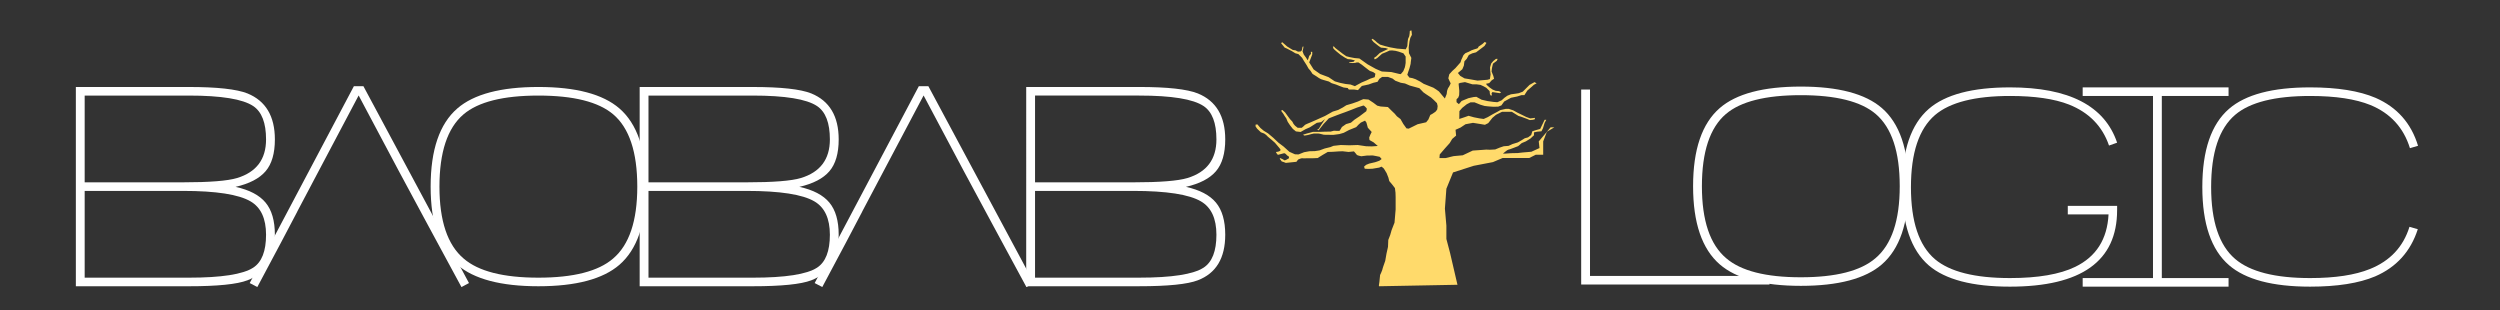 <?xml version="1.0" encoding="utf-8"?>
<!-- Generator: Adobe Illustrator 16.0.0, SVG Export Plug-In . SVG Version: 6.00 Build 0)  -->
<svg version="1.2" baseProfile="tiny" id="Layer_1" xmlns="http://www.w3.org/2000/svg" xmlns:xlink="http://www.w3.org/1999/xlink"
	 x="0px" y="0px" width="472.826px" height="58.696px" viewBox="0 0 472.826 58.696" xml:space="preserve">
<rect x="0" y="0" width="472.826" height="58.696" fill="#333333" stroke="none"/>
<g>
	<path fill="#FFFFFF" d="M51.987,44.401c0,4.417-1.729,7.29-5.184,8.61c-1.955,0.752-5.65,1.128-11.09,1.128H14.346V16.452h21.368
		c5.349,0,9.045,0.406,11.09,1.218c3.455,1.413,5.184,4.313,5.184,8.699c0,2.646-0.586,4.652-1.758,6.019
		c-1.173,1.368-3.065,2.352-5.681,2.953c2.615,0.571,4.508,1.563,5.681,2.976C51.401,39.729,51.987,41.758,51.987,44.401z
		 M50.319,26.369c0-3.124-0.81-5.228-2.429-6.311c-1.979-1.322-6.04-1.983-12.184-1.983H16.014v16.408h18.569
		c5.036,0,8.452-0.27,10.25-0.812C48.49,32.561,50.319,30.126,50.319,26.369z M50.319,44.401c0-3.064-0.974-5.168-2.923-6.31
		c-2.249-1.323-6.52-1.985-12.814-1.985H16.014v16.41h19.693c6.174,0,10.236-0.63,12.184-1.894
		C49.51,49.57,50.319,47.498,50.319,44.401z"/>
	<path fill="#FFFFFF" d="M68.732,16.301H66.93L47.228,53.535l1.438,0.754l4.483-8.419l3.083-5.859H56.22l2.559-4.837l0.377-0.719
		l8.675-16.4l7.553,14.207l5.044,9.37l2.29,4.239l4.557,8.419l1.425-0.754L68.732,16.301z"/>
	<path fill="#FFFFFF" d="M175.582,16.301h-1.803l-19.7,37.234l1.438,0.754L160,45.87l3.081-5.86h-0.012l2.559-4.837l0.378-0.719
		l8.674-16.399l7.554,14.207l5.044,9.369l2.29,4.24l4.557,8.419l1.425-0.754L175.582,16.301z"/>
	<path fill="#FFFFFF" d="M122.199,35.295c0,6.943-1.684,11.872-5.049,14.787c-3.126,2.703-8.235,4.057-15.327,4.057
		c-7.093,0-12.202-1.354-15.328-4.057c-3.366-2.916-5.048-7.844-5.048-14.787c0-6.941,1.683-11.87,5.048-14.786
		c3.126-2.705,8.234-4.058,15.328-4.058c7.092,0,12.201,1.353,15.327,4.058C120.515,23.425,122.199,28.354,122.199,35.295z
		 M120.531,35.295c0-6.521-1.516-11.074-4.542-13.659c-2.789-2.374-7.51-3.561-14.166-3.561c-6.656,0-11.378,1.187-14.167,3.561
		c-3.028,2.585-4.542,7.139-4.542,13.659c0,6.491,1.528,11.029,4.587,13.614c2.788,2.406,7.495,3.607,14.122,3.607
		c6.625,0,11.332-1.202,14.121-3.607C119.001,46.324,120.531,41.786,120.531,35.295z"/>
	<path fill="#FFFFFF" d="M158.622,44.401c0,4.419-1.73,7.29-5.185,8.612c-1.954,0.75-5.65,1.125-11.089,1.125H120.98V16.453h21.368
		c5.349,0,9.046,0.404,11.089,1.216c3.455,1.413,5.185,4.314,5.185,8.701c0,2.645-0.586,4.651-1.758,6.018s-3.065,2.352-5.68,2.952
		c2.615,0.572,4.508,1.563,5.68,2.977C158.036,39.729,158.622,41.758,158.622,44.401z M156.955,26.37
		c0-3.125-0.809-5.229-2.429-6.312c-1.979-1.321-6.04-1.982-12.184-1.982h-19.694v16.408h18.569c5.036,0,8.453-0.27,10.251-0.812
		C155.125,32.561,156.955,30.126,156.955,26.37z M156.955,44.401c0-3.064-0.975-5.168-2.923-6.31
		c-2.249-1.323-6.52-1.984-12.815-1.984h-18.569v16.409h19.694c6.174,0,10.236-0.63,12.184-1.892
		C156.146,49.572,156.955,47.498,156.955,44.401z"/>
	<path fill="#FFFFFF" d="M231.73,44.399c0,4.419-1.728,7.289-5.186,8.612c-1.953,0.75-5.65,1.125-11.089,1.125h-21.367V16.451
		h21.367c5.349,0,9.044,0.407,11.089,1.219c3.458,1.412,5.186,4.311,5.186,8.699c0,2.645-0.586,4.651-1.759,6.019
		c-1.171,1.368-3.065,2.351-5.681,2.953c2.615,0.571,4.51,1.563,5.681,2.975C231.145,39.729,231.73,41.757,231.73,44.399z
		 M230.062,26.369c0-3.124-0.81-5.229-2.428-6.311c-1.979-1.323-6.039-1.984-12.183-1.984h-19.694v16.41h18.568
		c5.035,0,8.453-0.271,10.251-0.812C228.233,32.561,230.062,30.126,230.062,26.369z M230.062,44.399c0-3.063-0.974-5.167-2.923-6.31
		c-2.249-1.321-6.52-1.983-12.814-1.983h-18.568v16.408h19.694c6.173,0,10.234-0.63,12.183-1.892
		C229.252,49.57,230.062,47.495,230.062,44.399z"/>
</g>
<path fill="#FFFFFF" d="M334.664,53.81h-35.614V16.934h1.668v35.253h33.946V53.81z"/>
<path fill="#FFFFFF" d="M360.966,35.219c0,6.943-1.685,11.872-5.049,14.787c-3.125,2.704-8.234,4.057-15.326,4.057
	c-7.093,0-12.202-1.354-15.328-4.057c-3.365-2.916-5.048-7.844-5.048-14.787c0-6.941,1.683-11.87,5.048-14.786
	c3.126-2.705,8.235-4.058,15.328-4.058c7.092,0,12.201,1.354,15.326,4.058C359.282,23.349,360.966,28.278,360.966,35.219z
	 M359.298,35.219c0-6.52-1.514-11.074-4.542-13.659c-2.788-2.375-7.51-3.561-14.165-3.561c-6.657,0-11.379,1.187-14.166,3.561
	c-3.028,2.585-4.543,7.139-4.543,13.659c0,6.491,1.529,11.03,4.587,13.614c2.788,2.406,7.496,3.608,14.122,3.608
	c6.624,0,11.333-1.202,14.12-3.608C357.769,46.249,359.298,41.71,359.298,35.219z"/>
<path fill="#FFFFFF" d="M400.41,39.745c0,9.646-6.763,14.47-20.286,14.47c-7.093,0-12.201-1.337-15.326-4.012
	c-3.367-2.915-5.05-7.844-5.05-14.787c0-6.973,1.686-11.915,5.055-14.831c3.129-2.705,8.243-4.058,15.344-4.058
	c11.162,0,17.916,3.488,20.264,10.458l-1.532,0.542c-1.263-3.667-3.787-6.251-7.573-7.754c-2.767-1.082-6.478-1.623-11.136-1.623
	c-6.642,0-11.374,1.203-14.198,3.607c-3.037,2.615-4.555,7.167-4.555,13.659c0,6.491,1.516,11.03,4.548,13.613
	c2.82,2.375,7.55,3.562,14.183,3.562c5.312,0,9.425-0.707,12.337-2.12c3.963-1.922,6.063-5.228,6.304-9.916h-7.708v-1.623h9.331
	V39.745z"/>
<path fill="#FFFFFF" d="M457.325,27.573l-1.532,0.45c-1.2-3.876-3.69-6.597-7.474-8.159c-2.821-1.142-6.619-1.713-11.393-1.713
	c-6.664,0-11.392,1.188-14.182,3.561c-3.034,2.585-4.55,7.139-4.55,13.659c0,6.492,1.516,11.029,4.55,13.614
	c2.82,2.405,7.548,3.607,14.182,3.607c4.713,0,8.481-0.571,11.303-1.713c3.812-1.533,6.303-4.194,7.475-7.979l1.576,0.45
	c-1.353,4.21-4.043,7.184-8.069,8.926c-3.064,1.292-7.167,1.939-12.307,1.939c-7.094,0-12.201-1.354-15.327-4.057
	c-3.366-2.915-5.05-7.845-5.05-14.787c0-6.941,1.684-11.87,5.05-14.786c3.126-2.705,8.233-4.058,15.327-4.058
	c5.168,0,9.301,0.662,12.396,1.983C453.357,20.286,456.032,23.306,457.325,27.573z"/>
<path fill="#FFFFFF" d="M421.487,54.214h-27.589v-1.623h13.299v-34.44h-13.299v-1.623h27.589v1.623h-12.622v34.44h12.622V54.214z"/>
<path fill="#FFDA6B" d="M260.834,54.139l14.817-0.28l-1.397-6.01l-0.699-2.655v-2.517l-0.279-3.214l0.279-3.773l1.258-3.076
	l3.913-1.257l3.635-0.699l1.817-0.77h1.396h2.377h1.258l1.258-0.628h1.398v-2.517l0.559-1.453l0.139-0.364l1.398-0.838h-0.698
	l-2.236,2.655l0.14,1.258l-1.537,0.699l-1.678,0.141l-0.898,0.104l-1.233,0.026l-1.127,0.079h-0.444c0,0,0.89-0.761,0.995-0.734
	c0.104,0.027,1.887-0.681,1.887-0.681l0.682-0.577l0.76-0.314l0.892-0.55l0.444-0.419l0.21-0.184V25.04l0.576-0.13l0.839-0.079
	l0.288-0.575l0.314-1.024l0.314-0.577h-0.314l-0.838,1.731l-0.943,0.263l-0.551,0.183l-0.21,0.707l-0.602,0.446l-0.604,0.157
	l-0.629,0.393l-0.681,0.394l-1.022,0.314l-0.733,0.341l-0.944,0.078l-0.76,0.262l-0.839,0.341l-1.021,0.053l-0.655-0.026
	l-2.567,0.185l-1.888,0.891l-1.729,0.157l-1.521,0.366h-1.153l0.053-0.681l0.943-1.101l0.942-1.049l0.473-0.787l0.734-0.627
	l-0.105-1.103l0.942-0.418l0.944-0.63l1.416-0.263l1.311,0.21l0.942,0.158l0.629-0.314l0.786-0.996l0.682-0.577l1.153-0.575h0.785
	h1.049l1.258,0.785l0.524,0.158l0.996,0.366l0.629,0.262l0.576-0.054l0.367-0.103l0.025-0.263l-0.89,0.104l-0.786-0.288l-0.63-0.314
	l-1.021-0.498l-0.761-0.419l-0.864-0.289h-0.55l-1.049,0.237l-0.499,0.287l-0.942,0.499l-0.943,0.55l-0.76,0.34l-0.761-0.104
	l-1.074-0.21l-1.022-0.287l-0.812,0.287l-0.942,0.314l0.026-1.493l0.524-0.603l0.854-0.682l0.716-0.367h0.761l1.101,0.446
	l0.787,0.236l0.655,0.078l1.022,0.078l0.916-0.025l0.604-0.236l0.524-0.734l1.284-0.707l1.151-0.235l0.84-0.262h0.55l0.552-0.865
	l0.76-0.655l0.497-0.446l0.498-0.263l-0.394-0.236l-0.942,0.525l-0.655,0.656l-0.63,0.627l-0.759,0.289l-0.682,0.105l-0.786,0.104
	l-0.682,0.263l-0.55,0.394l-0.524,0.472l-0.812,0.367c0,0-0.63-0.053-0.708-0.053c-0.079,0-1.127-0.157-1.127-0.157l-1.153-0.263
	l-0.996-0.55l-0.55,0.052l-0.944,0.21l-1.283,0.524l-0.524,0.604l-0.445-0.367v-0.551l0.34-0.341l0.158-0.444l0.026-0.812
	l-0.079-0.813l-0.053-0.551l0.263-0.13l0.942-0.159l1.416,0.421h0.786l0.733,0.104l0.524,0.235l0.577,0.315l0.628,0.629l0.054,0.575
	l0.209,0.316l0.157-0.131l-0.052-0.368l0.156-0.209c0,0,0.42,0.052,0.524,0.077c0.104,0.028,0.524,0.079,0.524,0.079l0.367,0.053
	l0.235-0.157l-0.394-0.235l-0.629-0.052l-0.576-0.236l-0.604-0.42l-0.498-0.444l-0.156-0.236l0.602-0.131l0.499-0.552l0.419-0.261
	l-0.13-0.524l-0.341-0.865l0.078-0.654l0.184-0.813l0.733-0.551l0.156-0.366h-0.313l-0.524,0.419l-0.394,0.472l-0.208,0.733
	l0.025,0.578l0.079,0.759l-0.131,0.865l-0.473,0.132l-1.861,0.156l-1.65-0.288l-0.812-0.131l-0.812-0.472l-0.444-0.55l0.838-0.708
	l0.288-0.682l0.105-0.812l0.436-0.472l0.402-0.733l0.655-0.314l0.707-0.184l0.944-0.708l0.655-0.498l0.367-0.577l-0.314-0.184
	l-0.446,0.394l-0.733,0.498c0,0-0.104,0.315-0.262,0.341c-0.158,0.026-1.049,0.34-1.049,0.34l-0.55,0.289l-0.629,0.264
	c0,0-0.42,0.392-0.42,0.471c0,0.078-0.341,0.761-0.341,0.761l-0.158,0.497l-0.968,1.1l-0.577,0.524l-0.576,0.63
	c0,0-0.184,0.681-0.184,0.759c0,0.079,0.445,0.97,0.445,0.97s-0.342,0.761-0.42,0.788c-0.078,0.025-0.262,0.629-0.262,0.629
	l-0.078,0.603l-0.342,0.838l-1.127-1.337l-0.471-0.34l-0.576-0.367l-0.866-0.342l-0.969-0.392l-0.656-0.42l-0.863-0.445l-0.604-0.21
	l-0.576-0.104l-0.393-0.525l0.157-0.498l0.263-0.761l0.208-0.812l0.027-0.314l0.105-0.812l-0.446-0.89l-0.053-1.076l0.158-1.205
	l0.157-0.629l0.289-0.551l-0.054-0.628l-0.052-0.237l-0.289,0.132l-0.026,0.445l-0.078,0.524l-0.236,0.55l-0.077,0.604l-0.054,0.733
	l-0.288,0.603l-0.63-0.053l-0.995-0.078l-1.336-0.235l-0.944-0.236l-0.97-0.288l-0.55-0.393l-0.367-0.342l-0.498-0.366l-0.184,0.157
	l0.394,0.472l0.892,0.707l0.496,0.342l0.866,0.078l0.498,0.157l-0.918,0.445l-0.682,0.341l-0.654,0.629l-0.419,0.288l0.131,0.288
	l0.445-0.235l0.497-0.445l0.446-0.395l0.786-0.313l0.628-0.288l0.473-0.025l0.656,0.078l0.603,0.156l0.89,0.315l0.42,0.603v0.604
	c0,0,0,0.391,0,0.602c0,0.21-0.156,0.864-0.156,0.864l-0.29,0.709l-0.471,0.549l-0.263-0.025l-1.52-0.366l-1.809-0.105l-1.152-0.499
	l-1.546-0.864l-0.918-0.655l-0.63-0.444l-0.916-0.08l-0.944-0.183l-0.603-0.158l-0.682-0.472l-0.812-0.627l-0.576-0.446
	l-0.289-0.314l-0.183,0.052l0.131,0.394l0.445,0.418l0.891,0.734l0.812,0.525l0.55,0.288c0,0,0.524,0.025,0.604,0.052
	c0.078,0.027,0.733,0.185,0.733,0.185l-0.263,0.26l-0.497,0.054h-0.341l0.078,0.132l0.577,0.052l0.471-0.026l0.289-0.078h0.367
	l0.629,0.419l0.394,0.313l0.576,0.446c0,0,0.55,0.445,0.629,0.445c0.078,0,0.577,0.21,0.577,0.21l0.392,0.288l-0.13,0.654
	l-0.866,0.289l-0.654,0.315l-0.943,0.392l-0.97,0.524l-0.314,0.184l-0.838-0.314l-0.944-0.104l-1.022-0.21l-0.995-0.287
	l-1.179-0.788l-1.599-0.602l-1.233-0.865l-0.838-1.336l0.577-1.493V9.814l-0.263-0.026l0.027,0.394l-0.342,0.394l-0.183,0.603
	l-0.132,0.209l-0.236-0.42l-0.472-0.654l-0.235-0.603l0.131-0.551l0.052-0.367l-0.183,0.053l-0.131,0.683l-0.235,0.208l-0.498,0.026
	l-0.446-0.234l-0.523-0.08l-0.524-0.313l-0.551-0.342l-0.445-0.393L242.5,7.98l-0.209,0.184l0.681,0.839l0.367,0.156l0.97,0.498
	l0.682,0.42l0.576,0.156l0.708,0.708l0.313,0.55l0.524,0.813l0.367,0.655l0.367,0.419l0.394,0.603l0.759,0.472l0.421,0.288
	l0.418,0.236l0.497,0.157l0.998,0.288l0.524,0.315l0.838,0.261l0.576,0.235l0.838,0.316l0.787,0.104l0.21,0.288h1.047l0.682,0.104
	l0.734-0.786l1.311-0.289l0.865-0.314l0.785-0.182l0.342-0.553l0.523-0.366h1.126l0.865,0.314l0.498,0.394l1.049,0.393l0.786,0.131
	l0.917,0.395l1.049,0.288l0.76,0.209c0,0,0.681,0.708,0.759,0.786c0.079,0.079,0.919,0.629,0.919,0.629l0.523,0.341l0.523,0.472
	l0.604,0.604l0.131,0.55l-0.078,0.629c0,0-0.236,0.366-0.341,0.446c-0.104,0.078-0.577,0.392-0.577,0.392l-0.394,0.211l-0.366,0.864
	l-0.419,0.524l-1.603,0.366l-1.7,0.839l-0.419-0.052l-0.604-0.84l-0.523-0.917L264.2,22l-0.419-0.497l-0.578-0.552l-0.707-0.708
	l-1.389-0.104l-0.63-0.156l-0.732-0.551l-0.917-0.604c0,0-0.839-0.077-0.944-0.077s-1.049,0.444-1.049,0.444l-1.048,0.368
	l-1.153,0.34c0,0-0.576,0.367-0.655,0.419c-0.077,0.053-0.89,0.473-0.89,0.473l-1.023,0.313l-1.44,0.812l-1.572,0.707l-1.259,0.551
	c0,0-0.996,0.393-1.022,0.473c-0.025,0.079-0.575,0.523-0.575,0.523h-0.761l-0.498-0.393l-0.288-0.342l-0.236-0.445l-0.419-0.444
	l-0.393-0.524l-0.55-0.76l-0.524-0.472l-0.236,0.156l0.367,0.498c0,0,0.183,0.262,0.209,0.341s0.393,0.577,0.393,0.577l0.288,0.681
	l0.42,0.629l0.551,0.708l0.577,0.472l0.891,0.104l0.917-0.524l0.839-0.366l1.311-0.84l0.812-0.131l0.733-0.576l-0.76,1.153
	l-0.418,0.682l-0.316,0.183l0.29,0.106l0.444-0.577l0.497-0.63l0.524-0.549l0.447-0.499c0,0,0.759-0.288,0.864-0.341
	c0.104-0.052,0.732-0.288,0.812-0.313c0.079-0.027,0.707-0.263,0.707-0.263l0.733-0.262l1.102-0.419l1.127-0.446
	c0,0,1.126-0.366,1.205-0.393s0.394,0.287,0.394,0.287s0.263,0.264,0.263,0.341c0,0.079-0.105,0.447-0.105,0.447l-0.524,0.392
	L257.124,22l-0.943,0.628l-0.682,0.577l-0.917,0.262l-0.787,0.551c0,0-0.393,0.708-0.471,0.733
	c-0.079,0.027-1.049-0.025-1.049-0.025l-0.603,0.157l-1.285,0.026l-0.654,0.026h-0.812h-0.577l-0.681,0.184
	c0,0-1.101,0.287-1.18,0.341c-0.079,0.051,0.235,0.184,0.235,0.184l0.63-0.106l0.576-0.157l0.577-0.131c0,0,0.734,0.026,0.812,0
	c0.079-0.025,1.073,0.235,1.073,0.235l1.783,0.026l1.153-0.156l0.812-0.235l0.996-0.524l1.362-0.551l0.472-0.497l0.419-0.368
	l0.786-0.366l0.262,0.366l0.263,0.97l0.733,0.812l-0.262,0.523l-0.21,0.524l0.053,0.472l0.786,0.446l0.786,0.681l-1.127,0.08
	l-1.074-0.027l-1.599-0.236l-1.547,0.053l-1.65-0.053l-1.39,0.158l-0.575,0.236l-1.075,0.263c0,0-0.918,0.339-0.995,0.365
	c-0.079,0.027-0.866,0.132-0.866,0.132l-1.049,0.026l-0.995,0.183l-1.049,0.42l-0.681-0.027l-1.049-0.471l-1.1-0.996l-0.944-0.708
	l-0.996-0.943l-0.995-0.838l-0.812-0.498l-0.63-0.524l-0.576-0.682l-0.341,0.052v0.342l0.289,0.419l0.707,0.682l0.629,0.235
	c0,0,0.471,0.315,0.523,0.42c0.054,0.105,0.839,0.733,0.839,0.733l0.682,0.603l0.733,0.865l0.315,0.393l-0.053,0.263l-0.394,0.158
	c0,0-0.262,0.052-0.367,0.052c-0.104,0,0.078,0.262,0.078,0.262l0.237,0.288l0.498-0.131l0.707-0.184l0.235,0.105l0.342,0.341
	l0.313,0.209v0.306l-0.524,0.297l-0.288,0.104l-0.444-0.261l-0.446-0.185l-0.025,0.157l0.261,0.342c0,0,0.027,0.131,0.157,0.156
	c0.132,0.026,0.708,0.262,0.708,0.262l1.049-0.105l0.968-0.103l0.316-0.421c0,0,0.603-0.278,0.707-0.244
	c0.105,0.035,0.891-0.008,0.97,0c0.078,0.009,1.021,0,1.021,0l0.996-0.044l0.97-0.603l0.944-0.55l0.917-0.026l1.152-0.079
	l0.733-0.025l1.127,0.131l1.023-0.105c0,0,0.497,0.55,0.55,0.655c0.052,0.105,0.839,0.264,0.839,0.264l1.049-0.132
	c0,0,0.916,0,0.995-0.026c0.078-0.026,1.44,0.262,1.44,0.262l0.367,0.42c0,0-0.34,0.261-0.42,0.314
	c-0.077,0.052-0.812,0.287-0.812,0.287l-1.127,0.263l-0.576,0.234l-0.393,0.342l0.131,0.394l0.55,0.026c0,0,0.682,0,0.917-0.026
	s1.259-0.211,1.259-0.211l0.444-0.183c0,0,0.394,0.288,0.447,0.367c0.052,0.079,0.523,0.863,0.523,0.863l0.341,0.866l0.156,0.63
	l0.551,0.654l0.524,0.682l0.105,0.864c0,0,0.025,0.761,0.025,0.839s0,2.332,0,2.332l-0.209,2.49l-0.552,1.415l-0.263,0.918
	l-0.366,0.943l-0.053,1.31l-0.287,1.283c0,0-0.209,1.285-0.237,1.364c-0.025,0.078-0.34,0.969-0.34,0.969s-0.236,0.708-0.236,0.786
	c0,0.079-0.393,0.918-0.393,0.918l-0.079,0.733l-0.053,0.577l-0.104,0.681L260.834,54.139z"/>
</svg>
